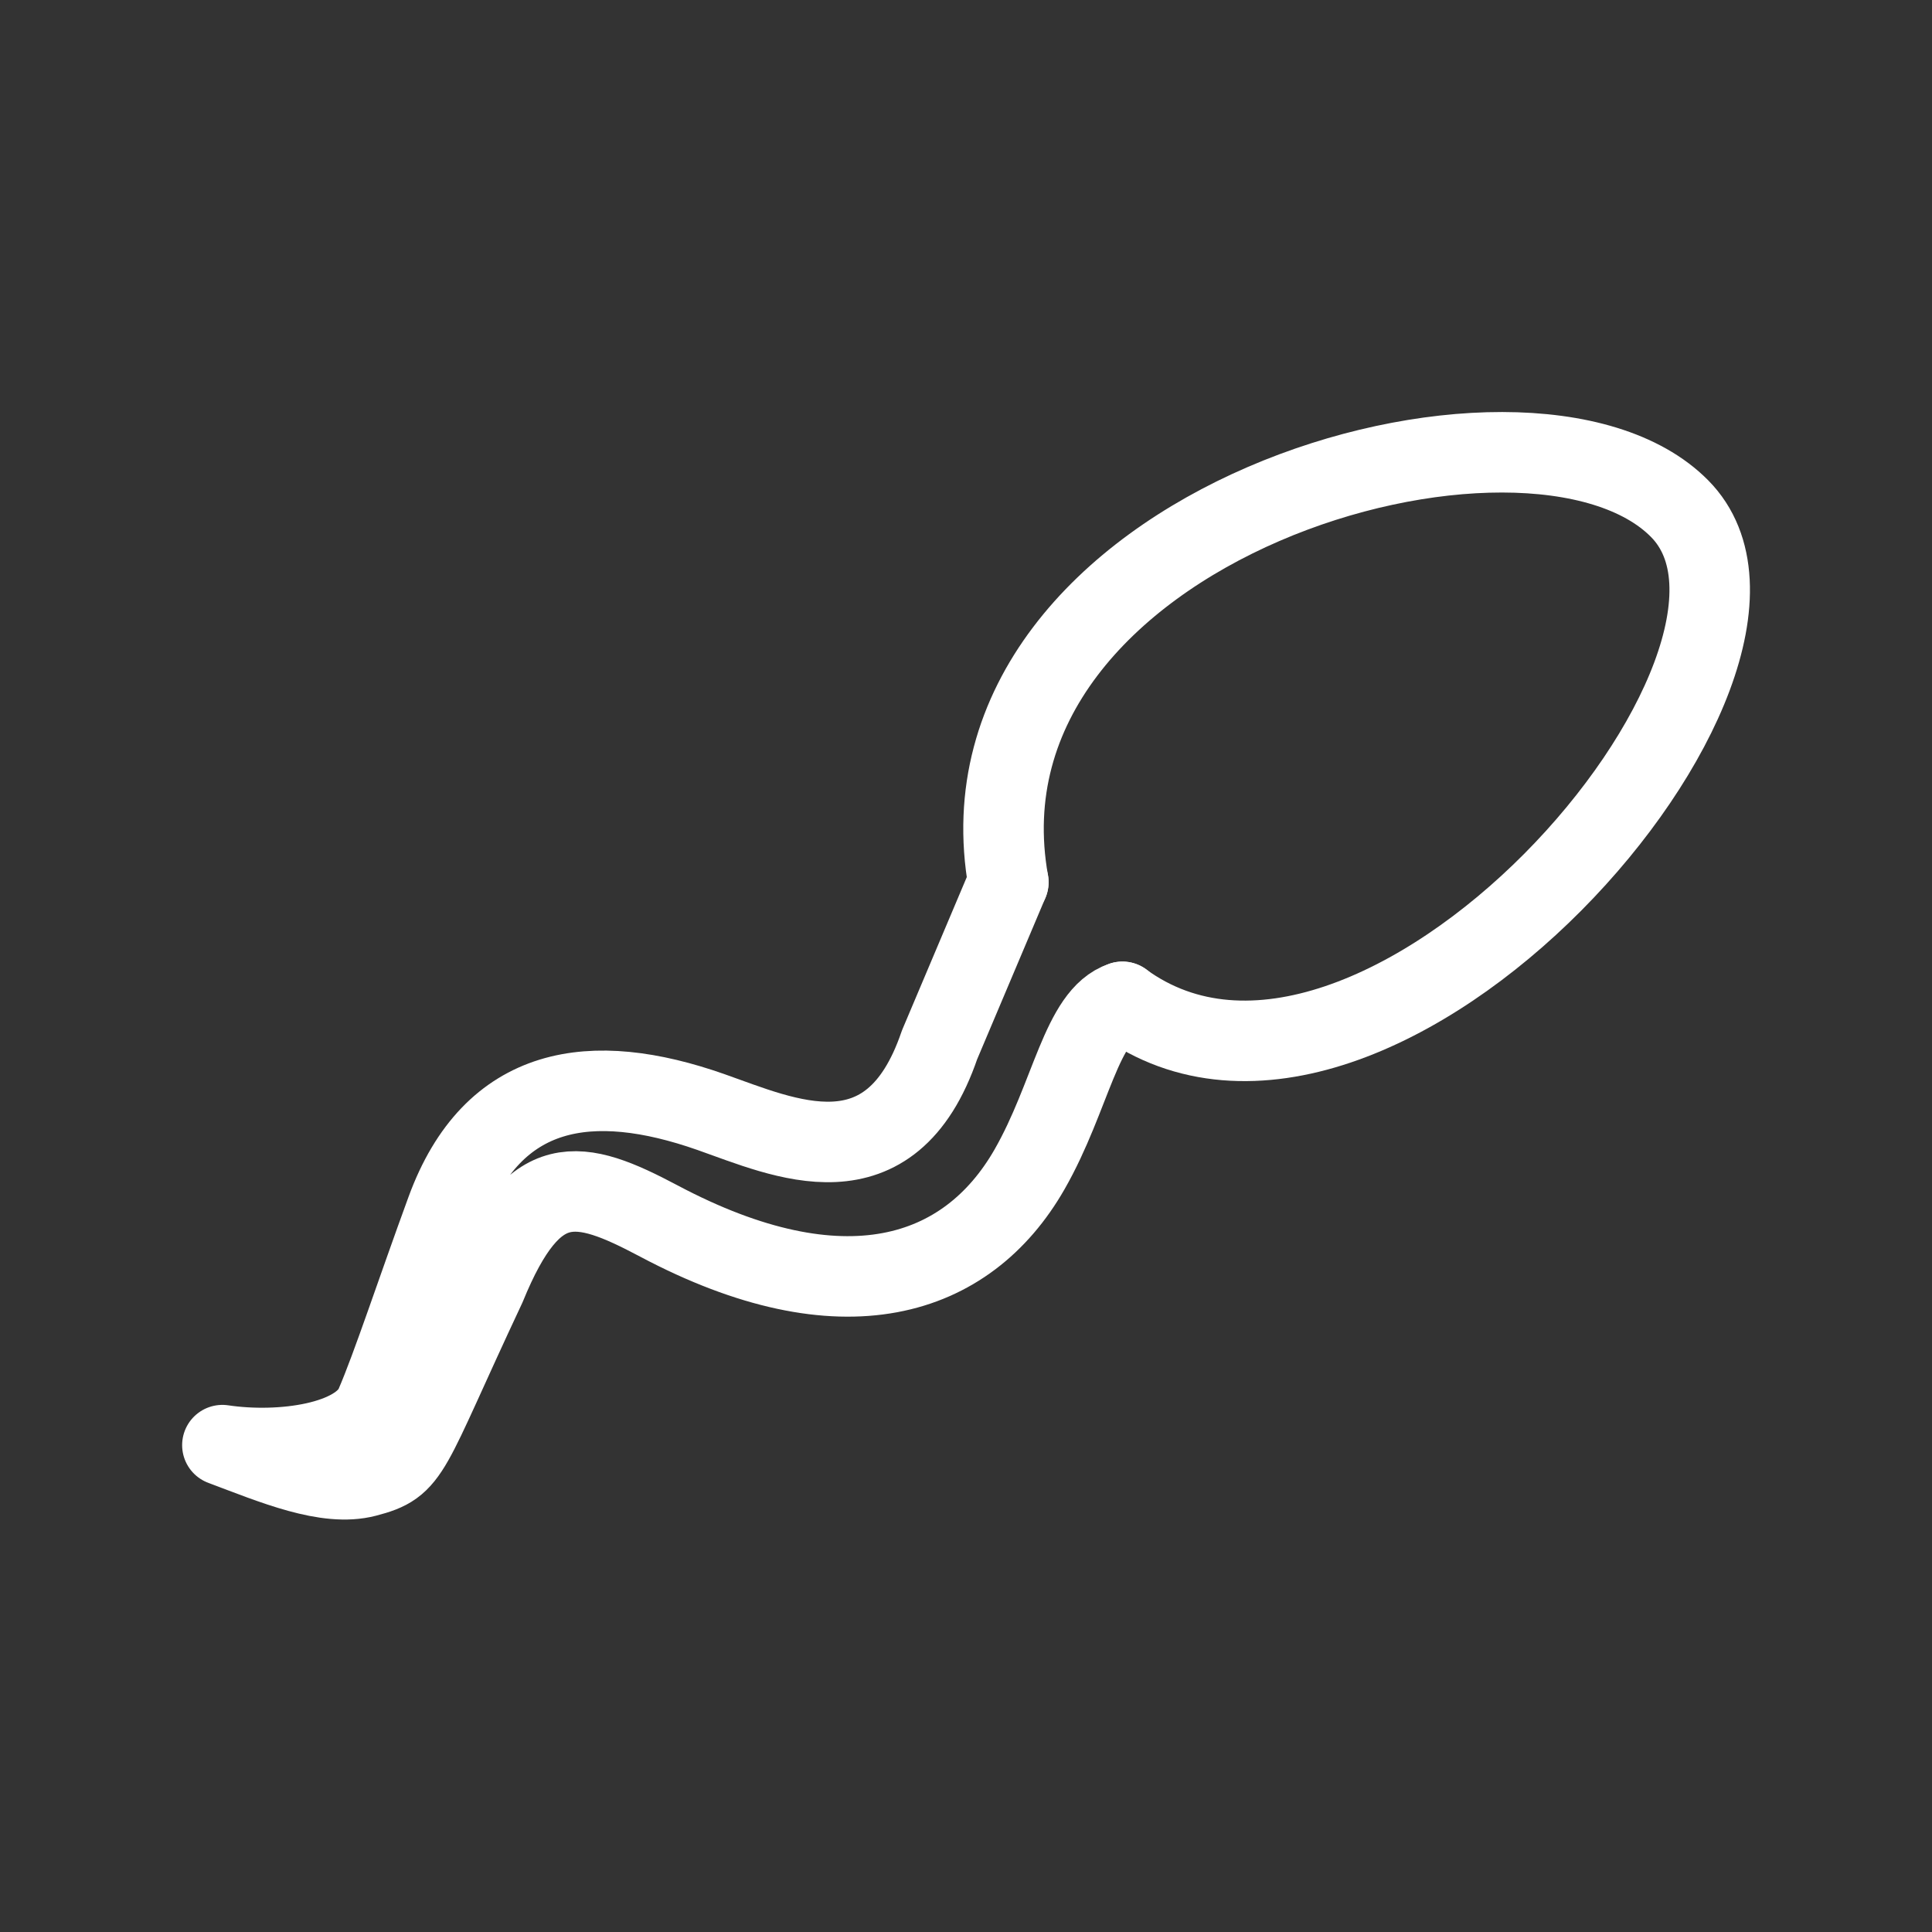 <?xml version="1.0" encoding="UTF-8"?><svg id="a" xmlns="http://www.w3.org/2000/svg" viewBox="0 0 48 48"><rect x="0" y="0" width="48" height="48" fill="#333333" stroke="none"/><defs><style>.d{stroke-width:2px;fill:none;stroke:#fff;stroke-linecap:round;stroke-linejoin:round;}</style></defs><path id="b" class="d" d="m25.052,21.917c-1.58-8.882,12.929-13.078,16.679-9.278,3.75,3.8-7.535,16.85-13.846,12.252"/><path id="c" class="d" d="m25.052,21.917l-1.71,4.044c-1.216,3.563-3.872,2.301-5.686,1.665-2.953-1.035-5.414-.696-6.566,2.45-.752,2.055-1.35,3.883-1.76,4.829s-2.34,1.217-3.805.999c1.28.481,2.593,1.039,3.567.785,1.151-.3.992-.515,2.974-4.734,1.199-2.936,2.302-2.681,4.306-1.618,4.562,2.421,7.655,1.427,9.207-1.285,1.038-1.814,1.285-3.826,2.308-4.163"/></svg>
